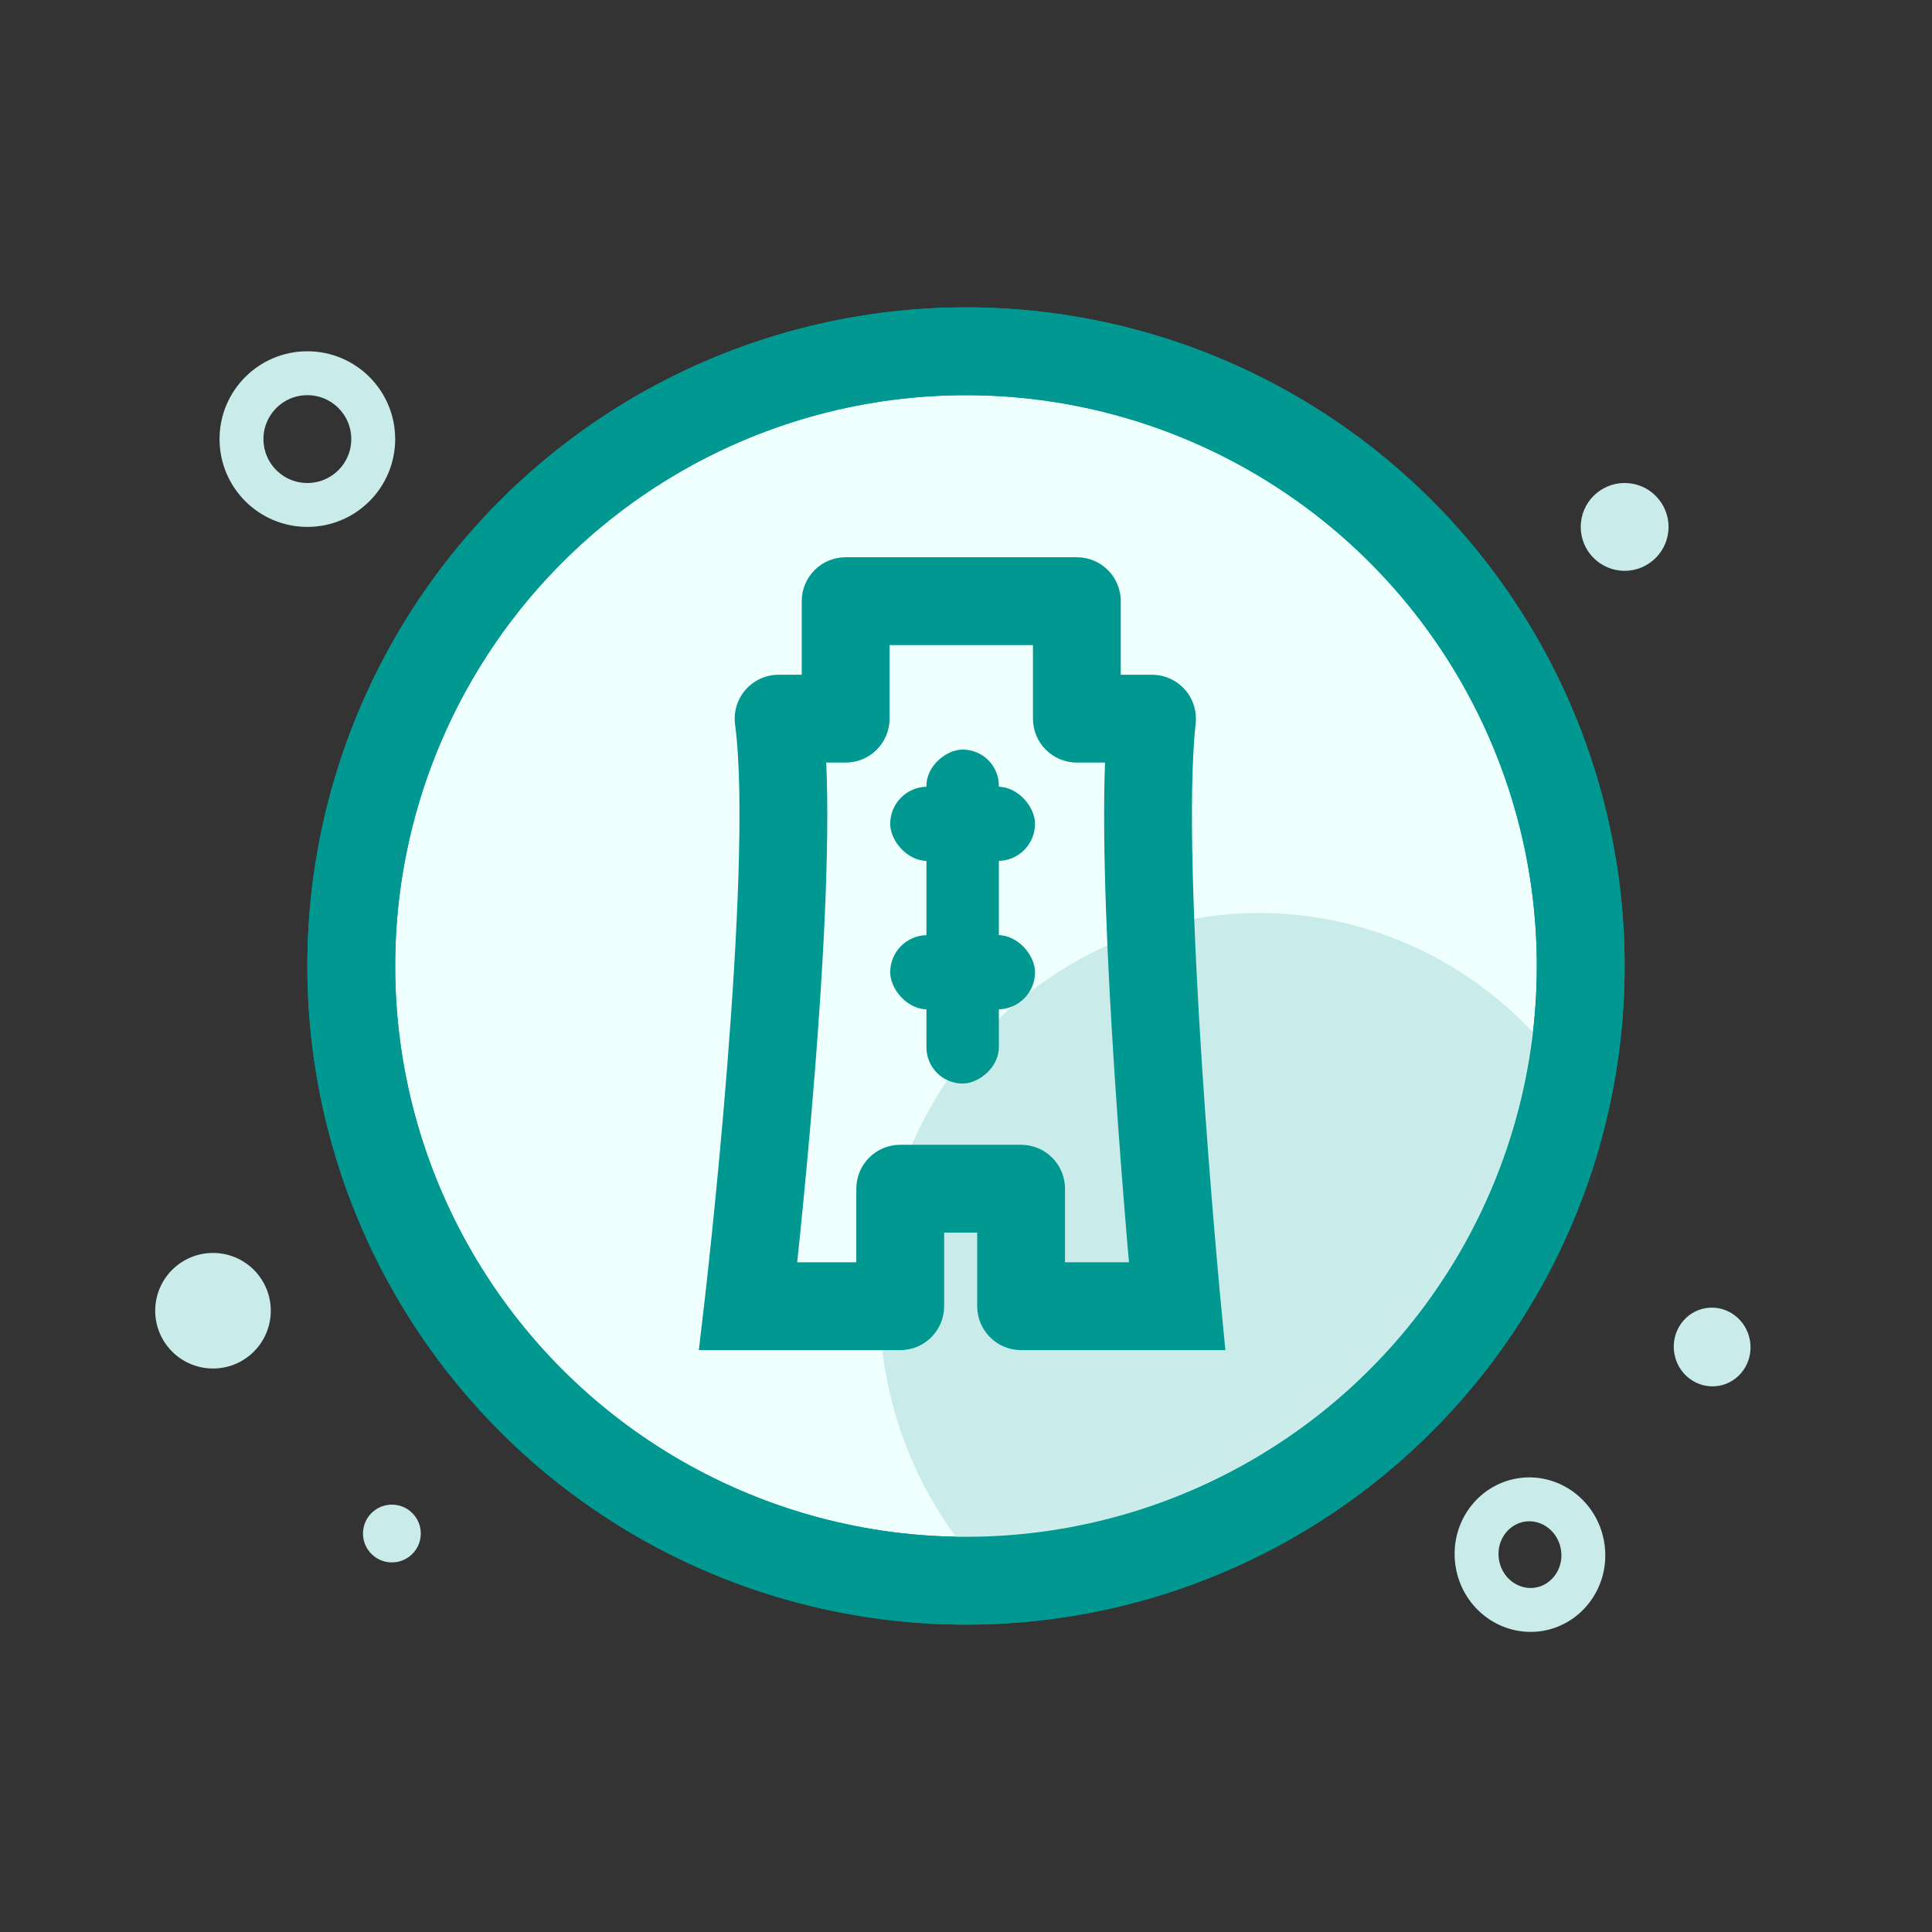 <svg width="44" height="44" viewBox="0 0 44 44" fill="none" xmlns="http://www.w3.org/2000/svg">
<rect x="0" y="0" width="44" height="44" fill="#333333" stroke="none"/>
<path d="M35.048 36.65C34.398 36.756 33.76 36.302 33.645 35.602C33.531 34.903 33.99 34.269 34.639 34.162C35.289 34.055 35.927 34.51 36.042 35.209C36.157 35.908 35.697 36.543 35.048 36.65Z" stroke="#C9EBE9"/>
<circle cx="7" cy="10" r="1.5" transform="rotate(90 7 10)" stroke="#C9EBE9"/>
<circle cx="37" cy="12" r="1" transform="rotate(90 37 12)" fill="#C9EBE9"/>
<circle cx="4.851" cy="29.851" r="1.316" transform="rotate(140.949 4.851 29.851)" fill="#C9EBE9"/>
<ellipse cx="38.993" cy="30.677" rx="0.897" ry="0.874" transform="rotate(80.675 38.993 30.677)" fill="#C9EBE9"/>
<circle cx="8.925" cy="34.925" r="0.658" transform="rotate(140.949 8.925 34.925)" fill="#C9EBE9"/>
<circle cx="22" cy="22" r="14" fill="#EFFFFE" stroke="#009891" stroke-width="2"/>
<mask id="mask0_914_12577" style="mask-type:alpha" maskUnits="userSpaceOnUse" x="8" y="7" width="28" height="29">
<path d="M34.895 21.476C34.895 28.804 29.106 34.697 22.023 34.697C14.94 34.697 9.152 28.804 9.152 21.476C9.152 14.149 14.94 8.255 22.023 8.255C29.106 8.255 34.895 14.149 34.895 21.476Z" fill="#EFFFFE" stroke="#009891" stroke-width="2.211"/>
</mask>
<g mask="url(#mask0_914_12577)">
<ellipse cx="28.679" cy="29.662" rx="8.652" ry="8.869" fill="#C9EBE9"/>
</g>
<circle cx="22" cy="22" r="14" stroke="#009891" stroke-width="2"/>
<path fill-rule="evenodd" clip-rule="evenodd" d="M21.792 14.691H20.259V16.367C20.259 16.92 19.812 17.367 19.259 17.367H18.817C18.903 19.306 18.744 22.064 18.556 24.435C18.44 25.901 18.309 27.257 18.208 28.246C18.189 28.426 18.172 28.594 18.155 28.748H19.502V27.072C19.502 26.519 19.95 26.072 20.502 26.072H21.479H22.367H23.255C23.807 26.072 24.255 26.519 24.255 27.072L24.255 28.748H25.712C25.698 28.589 25.683 28.415 25.667 28.228C25.584 27.24 25.476 25.886 25.381 24.421C25.225 22.041 25.095 19.29 25.166 17.367H24.525C23.973 17.367 23.525 16.92 23.525 16.367V14.691H22.419H22.367H21.792ZM21.792 12.691H19.259C18.707 12.691 18.259 13.139 18.259 13.691V15.367H17.732C17.444 15.367 17.17 15.492 16.98 15.709C16.79 15.926 16.703 16.214 16.741 16.5C16.955 18.106 16.795 21.338 16.562 24.277C16.448 25.723 16.319 27.063 16.218 28.042C16.168 28.531 16.125 28.929 16.094 29.205C16.079 29.343 16.067 29.45 16.059 29.523L16.049 29.605L16.047 29.625L16.047 29.631L16.046 29.632L16.046 29.632L17.04 29.748L16.046 29.632L15.916 30.748H17.04H20.502C21.055 30.748 21.502 30.3 21.502 29.748V28.072H22.255L22.255 29.748C22.255 30.3 22.703 30.748 23.255 30.748H26.806H27.907L27.802 29.652L26.806 29.748L27.802 29.652L27.802 29.652L27.802 29.651L27.801 29.646L27.799 29.625L27.791 29.542C27.785 29.47 27.775 29.362 27.762 29.224C27.737 28.948 27.701 28.549 27.66 28.06C27.577 27.08 27.471 25.739 27.376 24.291C27.185 21.357 27.051 18.104 27.23 16.477C27.261 16.194 27.17 15.912 26.981 15.7C26.791 15.488 26.52 15.367 26.236 15.367H25.525V13.691C25.525 13.139 25.077 12.691 24.525 12.691H22.419H22.367H21.792Z" fill="#009891"/>
<rect x="20.274" y="17.917" width="3.298" height="1.69" rx="0.845" fill="#009891"/>
<rect x="21.099" y="24.677" width="7.606" height="1.649" rx="0.824" transform="rotate(-90 21.099 24.677)" fill="#009891"/>
<rect x="20.274" y="21.297" width="3.298" height="1.69" rx="0.845" fill="#009891"/>
</svg>
